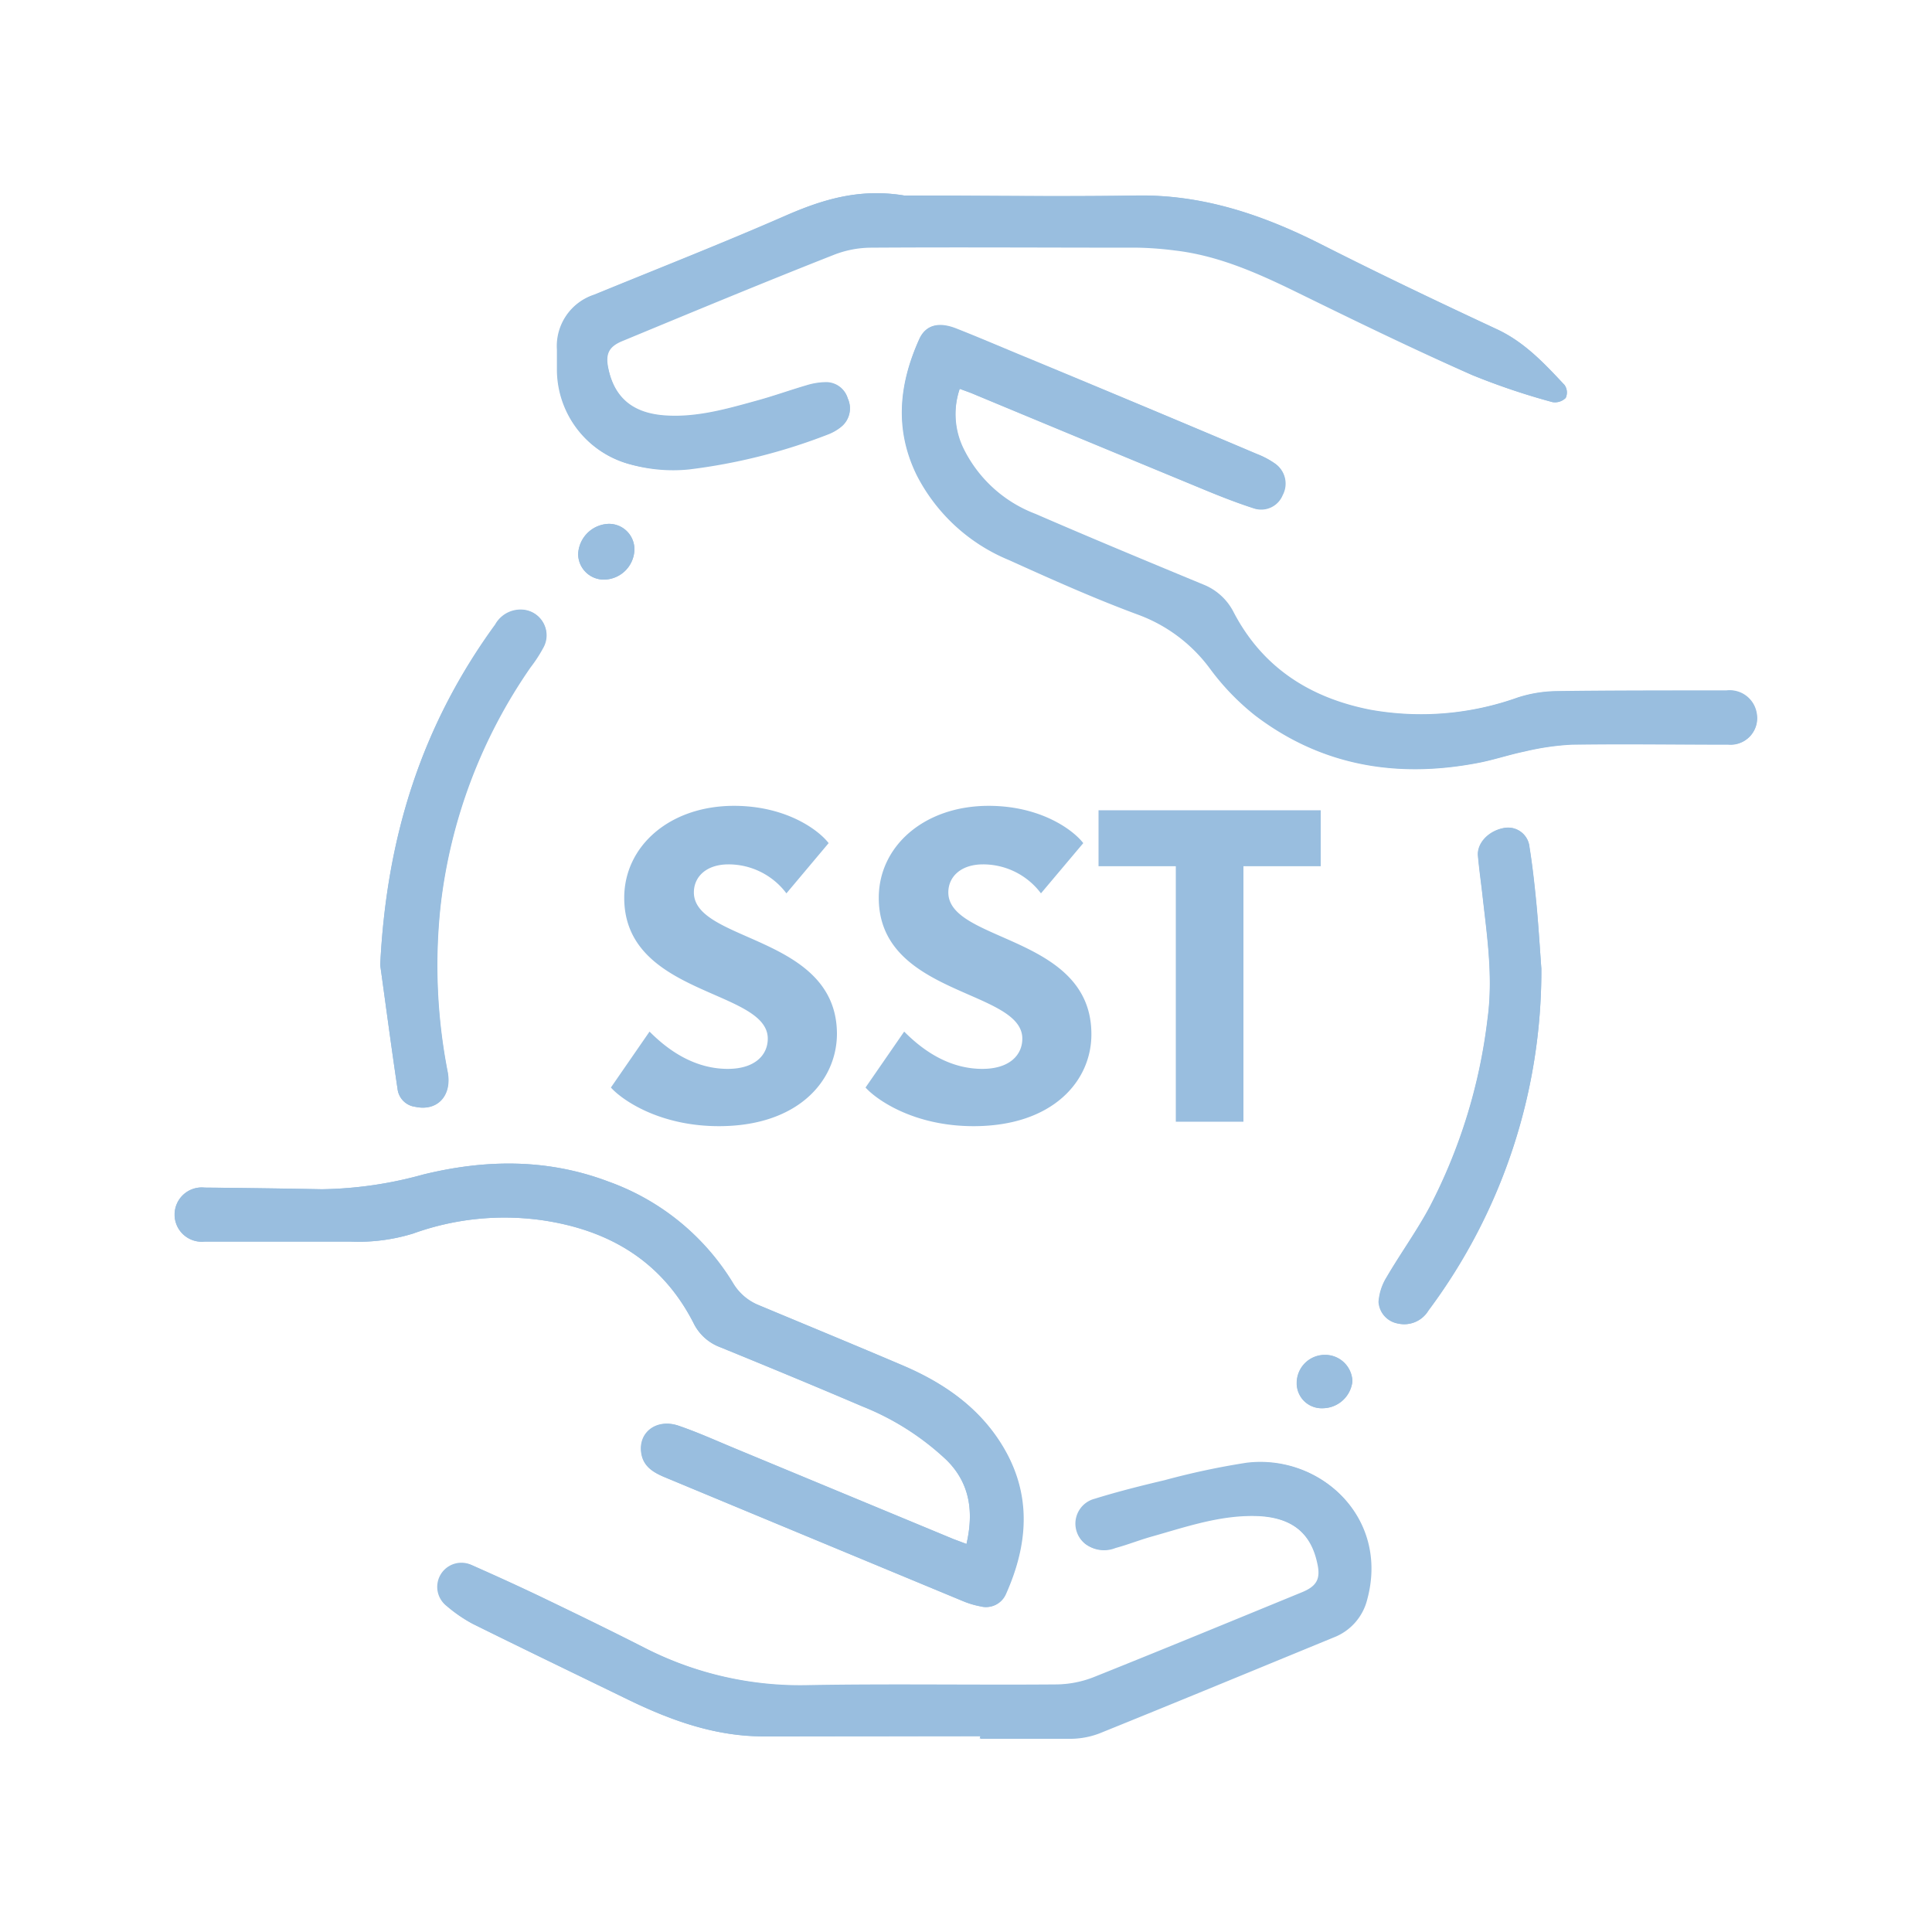<svg id="Capa_1" data-name="Capa 1" xmlns="http://www.w3.org/2000/svg" viewBox="0 0 200 200"><defs><style>.cls-1{fill:#99bedf;}</style></defs><title>Acompañamiento por nuestros especialistas en SST</title><path class="cls-1" d="M99.35,40.25c.59.22,1.07.38,1.53.57q11.53,4.78,23.08,9.57c1.92.8,3.86,1.58,5.85,2.22a2.4,2.4,0,0,0,2.93-1.4A2.51,2.51,0,0,0,132,48a8.58,8.58,0,0,0-1.86-1Q118.33,42,106.55,37.17c-2.52-1.05-5-2.12-7.57-3.12-1.84-.73-3.17-.39-3.83,1.07-2.09,4.64-2.58,9.32-.26,14.06a18.73,18.73,0,0,0,9.56,8.8c4.42,2,8.88,4,13.41,5.67a16.16,16.16,0,0,1,7.38,5.55,25.37,25.37,0,0,0,4.68,4.86c6.89,5.25,14.72,6.53,23.1,4.92,1.62-.31,3.2-.85,4.81-1.18a27,27,0,0,1,4.87-.71c5.4-.09,10.81,0,16.21,0a2.72,2.72,0,0,0,2.9-3.28,2.83,2.83,0,0,0-3.11-2.3c-5.87,0-11.75,0-17.62.07a13.63,13.63,0,0,0-4,.66,29.75,29.75,0,0,1-15.25,1.27c-6.23-1.22-11.15-4.34-14.15-10.07a6,6,0,0,0-3.2-2.91c-5.79-2.4-11.58-4.8-17.34-7.3a13.7,13.7,0,0,1-7.41-6.72A8.13,8.13,0,0,1,99.35,40.25Zm.7,119.58-1.38-.52-22.61-9.38c-1.93-.8-3.84-1.66-5.81-2.34-2.31-.8-4.26.71-3.86,2.92.25,1.41,1.4,2,2.57,2.47q15.36,6.39,30.74,12.76a9,9,0,0,0,1.83.55,2.23,2.23,0,0,0,2.61-1.27c2.3-5.15,2.7-10.29-.33-15.31-2.41-4-6.09-6.54-10.29-8.34-5-2.12-10-4.18-14.93-6.25a5.48,5.48,0,0,1-2.7-2.31A24.89,24.89,0,0,0,63,122.32c-6.31-2.39-12.72-2.32-19.2-.73a41.15,41.15,0,0,1-10.48,1.52q-6.06-.12-12.14-.17a2.81,2.81,0,1,0,0,5.59c5,0,10.06,0,15.1,0a19.26,19.26,0,0,0,6.48-.83A27.88,27.88,0,0,1,56,126.3c7,1,12.52,4.23,15.81,10.7a5,5,0,0,0,2.69,2.45c4.93,2,9.86,4.05,14.75,6.14A27.51,27.51,0,0,1,98,151.17C100.4,153.56,100.82,156.48,100.05,159.83ZM93.6,20.24c-4.66-.77-8.51.43-12.36,2.11C74.72,25.2,68.09,27.8,61.51,30.5a5.6,5.6,0,0,0-3.86,5.69c0,.71,0,1.42,0,2.13A10.16,10.16,0,0,0,65,48a16.41,16.41,0,0,0,6.31.6A59.43,59.43,0,0,0,85.66,45a5,5,0,0,0,1.4-.79,2.43,2.43,0,0,0,.7-2.93,2.34,2.34,0,0,0-2.39-1.67,7.12,7.12,0,0,0-1.88.32c-1.71.5-3.4,1.11-5.12,1.58-3.11.86-6.22,1.78-9.53,1.54S63.66,41.33,63,38.25c-.36-1.62,0-2.39,1.57-3,7.24-3,14.46-6,21.73-8.86a10.66,10.66,0,0,1,3.83-.75c9.22-.06,18.44,0,27.66,0a35.25,35.25,0,0,1,3.83.29c4.39.51,8.36,2.25,12.29,4.16,6.12,3,12.26,6,18.47,8.73a70.9,70.9,0,0,0,8.33,2.81,1.58,1.58,0,0,0,1.37-.43,1.35,1.35,0,0,0-.12-1.34c-2.06-2.22-4.12-4.44-7-5.77-6.08-2.85-12.15-5.71-18.13-8.76s-12.36-5.23-19.34-5.08C109.39,20.37,101.28,20.24,93.6,20.24Zm7.89,159.49V180c3.11,0,6.22,0,9.33,0a8.49,8.49,0,0,0,3-.56c8.09-3.27,16.16-6.61,24.24-9.93a5.67,5.67,0,0,0,3.48-3.95c2.29-8.49-4.86-15-12.41-14.09a77.91,77.91,0,0,0-8.5,1.81c-2.42.57-4.85,1.18-7.23,1.92a2.66,2.66,0,0,0-1,4.65,3.16,3.16,0,0,0,3.08.4c1.23-.33,2.43-.81,3.66-1.16,3.56-1,7.08-2.24,10.86-2.15,3.61.09,5.72,1.67,6.42,4.84.38,1.69,0,2.46-1.59,3.11-7.17,2.94-14.34,5.9-21.54,8.78a10.87,10.87,0,0,1-3.82.75c-8.55.06-17.09-.08-25.63.07a35.41,35.41,0,0,1-17.07-3.88c-3.46-1.76-6.95-3.46-10.44-5.14-2.46-1.18-5-2.32-7.45-3.42a2.5,2.5,0,0,0-2.57,4.23,15,15,0,0,0,2.66,1.83c5.35,2.65,10.73,5.24,16.09,7.85,4.41,2.14,9,3.78,13.93,3.8C86.44,179.76,94,179.73,101.49,179.73ZM39.36,99.91c.52,3.72,1.12,8.29,1.8,12.86A2.11,2.11,0,0,0,43,114.58c2.25.49,3.8-1.11,3.36-3.57a57.44,57.44,0,0,1-.75-17.21,54.06,54.06,0,0,1,9.33-24.73,14.74,14.74,0,0,0,1.3-2,2.62,2.62,0,0,0-2.27-3.92,3,3,0,0,0-2.68,1.54C43.78,74.88,40,86.42,39.36,99.91Zm120.2.37c-.11-1.46-.26-3.92-.49-6.37-.2-2.08-.42-4.16-.75-6.22a2.22,2.22,0,0,0-2.5-2c-1.66.23-2.95,1.54-2.83,2.9s.29,2.54.44,3.82c.48,4.35,1.16,8.65.55,13.09A56.59,56.59,0,0,1,148,124.92c-1.35,2.52-3.05,4.86-4.49,7.33a5.59,5.59,0,0,0-.81,2.52,2.42,2.42,0,0,0,2,2.24,2.91,2.91,0,0,0,3.14-1.34A58.75,58.75,0,0,0,159.56,100.28ZM59.85,57.37A2.66,2.66,0,0,0,62.56,60,3.19,3.19,0,0,0,65.67,57,2.63,2.63,0,0,0,63,54.23,3.27,3.27,0,0,0,59.85,57.37Zm77.07,88.41A3.12,3.12,0,0,0,140,143a2.82,2.82,0,0,0-2.83-2.73,2.91,2.91,0,0,0-2.92,2.87A2.58,2.58,0,0,0,136.92,145.78Z"/><path class="cls-1" d="M99.35,40.25a8.13,8.13,0,0,0,.42,6.22,13.7,13.7,0,0,0,7.41,6.72c5.76,2.5,11.55,4.9,17.34,7.3a6,6,0,0,1,3.2,2.91c3,5.73,7.92,8.85,14.15,10.07a29.75,29.75,0,0,0,15.25-1.27,13.63,13.63,0,0,1,4-.66c5.87-.08,11.75-.07,17.62-.07a2.83,2.83,0,0,1,3.11,2.3,2.72,2.72,0,0,1-2.9,3.28c-5.4,0-10.81,0-16.21,0a27,27,0,0,0-4.87.71c-1.61.33-3.19.87-4.81,1.18-8.38,1.61-16.21.33-23.1-4.92a25.37,25.37,0,0,1-4.68-4.86,16.16,16.16,0,0,0-7.38-5.55c-4.53-1.72-9-3.67-13.41-5.67a18.73,18.73,0,0,1-9.56-8.8c-2.32-4.74-1.83-9.42.26-14.06.66-1.46,2-1.8,3.83-1.07,2.54,1,5,2.07,7.57,3.12Q118.33,42,130.09,47A8.58,8.58,0,0,1,132,48a2.51,2.51,0,0,1,.79,3.25,2.4,2.4,0,0,1-2.93,1.4c-2-.64-3.93-1.42-5.85-2.22q-11.55-4.77-23.08-9.57C100.42,40.63,99.94,40.47,99.35,40.25Z"/><path class="cls-1" d="M100.05,159.83c.77-3.35.35-6.27-2-8.66a27.51,27.51,0,0,0-8.74-5.58c-4.89-2.09-9.82-4.11-14.75-6.14A5,5,0,0,1,71.82,137C68.53,130.53,63,127.28,56,126.3a27.88,27.88,0,0,0-13.25,1.4,19.26,19.26,0,0,1-6.48.83c-5,0-10.07,0-15.1,0a2.81,2.81,0,1,1,0-5.59q6.08.06,12.14.17a41.15,41.15,0,0,0,10.48-1.52c6.48-1.59,12.89-1.66,19.2.73a24.89,24.89,0,0,1,12.85,10.49,5.48,5.48,0,0,0,2.7,2.31c5,2.07,10,4.13,14.93,6.25,4.2,1.8,7.88,4.33,10.29,8.34,3,5,2.63,10.16.33,15.31a2.23,2.23,0,0,1-2.61,1.27,9,9,0,0,1-1.83-.55Q84.33,159.38,69,153c-1.17-.49-2.32-1.06-2.57-2.47-.4-2.21,1.55-3.72,3.86-2.92,2,.68,3.88,1.54,5.81,2.34l22.61,9.38Z"/><path class="cls-1" d="M93.6,20.24c7.68,0,15.79.13,23.89,0,7-.15,13.24,2,19.34,5.08s12,5.91,18.13,8.76c2.84,1.33,4.9,3.55,7,5.77a1.35,1.35,0,0,1,.12,1.34,1.58,1.58,0,0,1-1.37.43,70.9,70.9,0,0,1-8.33-2.81C146.13,36,140,33,133.87,30c-3.93-1.91-7.9-3.65-12.29-4.16a35.25,35.25,0,0,0-3.83-.29c-9.22,0-18.44,0-27.66,0a10.66,10.66,0,0,0-3.83.75c-7.27,2.9-14.49,5.89-21.73,8.86-1.54.64-1.93,1.41-1.57,3,.7,3.08,2.61,4.61,5.88,4.84s6.42-.68,9.53-1.54c1.72-.47,3.41-1.08,5.12-1.58a7.12,7.12,0,0,1,1.88-.32,2.34,2.34,0,0,1,2.39,1.67,2.43,2.43,0,0,1-.7,2.93,5,5,0,0,1-1.4.79,59.43,59.43,0,0,1-14.39,3.55A16.41,16.41,0,0,1,65,48a10.16,10.16,0,0,1-7.29-9.67c0-.71,0-1.42,0-2.13a5.6,5.6,0,0,1,3.86-5.69c6.58-2.7,13.21-5.3,19.73-8.15C85.09,20.67,88.94,19.47,93.6,20.24Z"/><path class="cls-1" d="M101.49,179.73c-7.52,0-15,0-22.58,0-5,0-9.52-1.66-13.93-3.8-5.36-2.61-10.74-5.2-16.09-7.85a15,15,0,0,1-2.66-1.83A2.5,2.5,0,0,1,48.8,162c2.5,1.1,5,2.24,7.45,3.42,3.49,1.68,7,3.38,10.44,5.14a35.41,35.41,0,0,0,17.07,3.88c8.54-.15,17.08,0,25.63-.07a10.87,10.87,0,0,0,3.82-.75c7.2-2.88,14.37-5.84,21.54-8.78,1.59-.65,2-1.42,1.59-3.11-.7-3.17-2.81-4.75-6.42-4.84-3.78-.09-7.3,1.12-10.86,2.15-1.23.35-2.43.83-3.66,1.16a3.16,3.16,0,0,1-3.08-.4,2.66,2.66,0,0,1,1-4.65c2.38-.74,4.81-1.35,7.23-1.92a77.91,77.91,0,0,1,8.5-1.81c7.55-.92,14.7,5.6,12.41,14.09a5.67,5.67,0,0,1-3.48,3.95c-8.08,3.32-16.15,6.66-24.24,9.93a8.49,8.49,0,0,1-3,.56c-3.11.07-6.22,0-9.33,0Z"/><path class="cls-1" d="M39.36,99.91c.67-13.49,4.42-25,11.9-35.27a3,3,0,0,1,2.68-1.54A2.62,2.62,0,0,1,56.21,67a14.74,14.74,0,0,1-1.3,2A54.06,54.06,0,0,0,45.58,93.8,57.44,57.44,0,0,0,46.33,111c.44,2.46-1.11,4.06-3.36,3.57a2.11,2.11,0,0,1-1.81-1.81C40.48,108.2,39.88,103.63,39.36,99.91Z"/><path class="cls-1" d="M159.56,100.28a58.75,58.75,0,0,1-11.68,35.39,2.91,2.91,0,0,1-3.14,1.34,2.42,2.42,0,0,1-2-2.24,5.59,5.59,0,0,1,.81-2.52c1.44-2.47,3.14-4.81,4.49-7.33A56.59,56.59,0,0,0,154,105.51c.61-4.44-.07-8.74-.55-13.09-.15-1.28-.32-2.55-.44-3.82s1.17-2.67,2.83-2.9a2.22,2.22,0,0,1,2.5,2c.33,2.06.55,4.14.75,6.22C159.3,96.36,159.45,98.82,159.56,100.28Z"/><path class="cls-1" d="M59.85,57.37A3.27,3.27,0,0,1,63,54.23,2.63,2.63,0,0,1,65.67,57,3.19,3.19,0,0,1,62.56,60,2.66,2.66,0,0,1,59.85,57.37Z"/><path class="cls-1" d="M136.92,145.78a2.58,2.58,0,0,1-2.69-2.66,2.91,2.91,0,0,1,2.92-2.87A2.82,2.82,0,0,1,140,143,3.12,3.12,0,0,1,136.92,145.78Z"/><path class="cls-1" d="M74.42,116.58c-6.21,0-10.08-2.76-11.18-4l4-5.79c1.38,1.38,4.19,3.86,8.1,3.86,2.8,0,4.14-1.43,4.14-3.13,0-5.11-14.86-4.41-14.86-14.58,0-5.34,4.69-9.52,11.36-9.52,5.38,0,8.74,2.48,9.8,3.86l-4.37,5.2a7.49,7.49,0,0,0-6-3c-2.3,0-3.58,1.29-3.58,2.9,0,5.19,14.81,4.41,14.81,14.67C86.61,111.89,82.61,116.58,74.42,116.58Z"/><path class="cls-1" d="M100.78,116.58c-6.21,0-10.07-2.76-11.18-4l4-5.79c1.38,1.38,4.18,3.86,8.09,3.86,2.81,0,4.14-1.43,4.14-3.13,0-5.11-14.86-4.41-14.86-14.58,0-5.34,4.7-9.52,11.37-9.52,5.38,0,8.74,2.48,9.8,3.86l-4.38,5.2a7.48,7.48,0,0,0-6-3c-2.3,0-3.59,1.29-3.59,2.9,0,5.19,14.81,4.41,14.81,14.67C113,111.89,109,116.58,100.78,116.58Z"/><path class="cls-1" d="M121.72,116.12V89.67h-8V83.88h23v5.79h-8v26.45Z"/></svg>